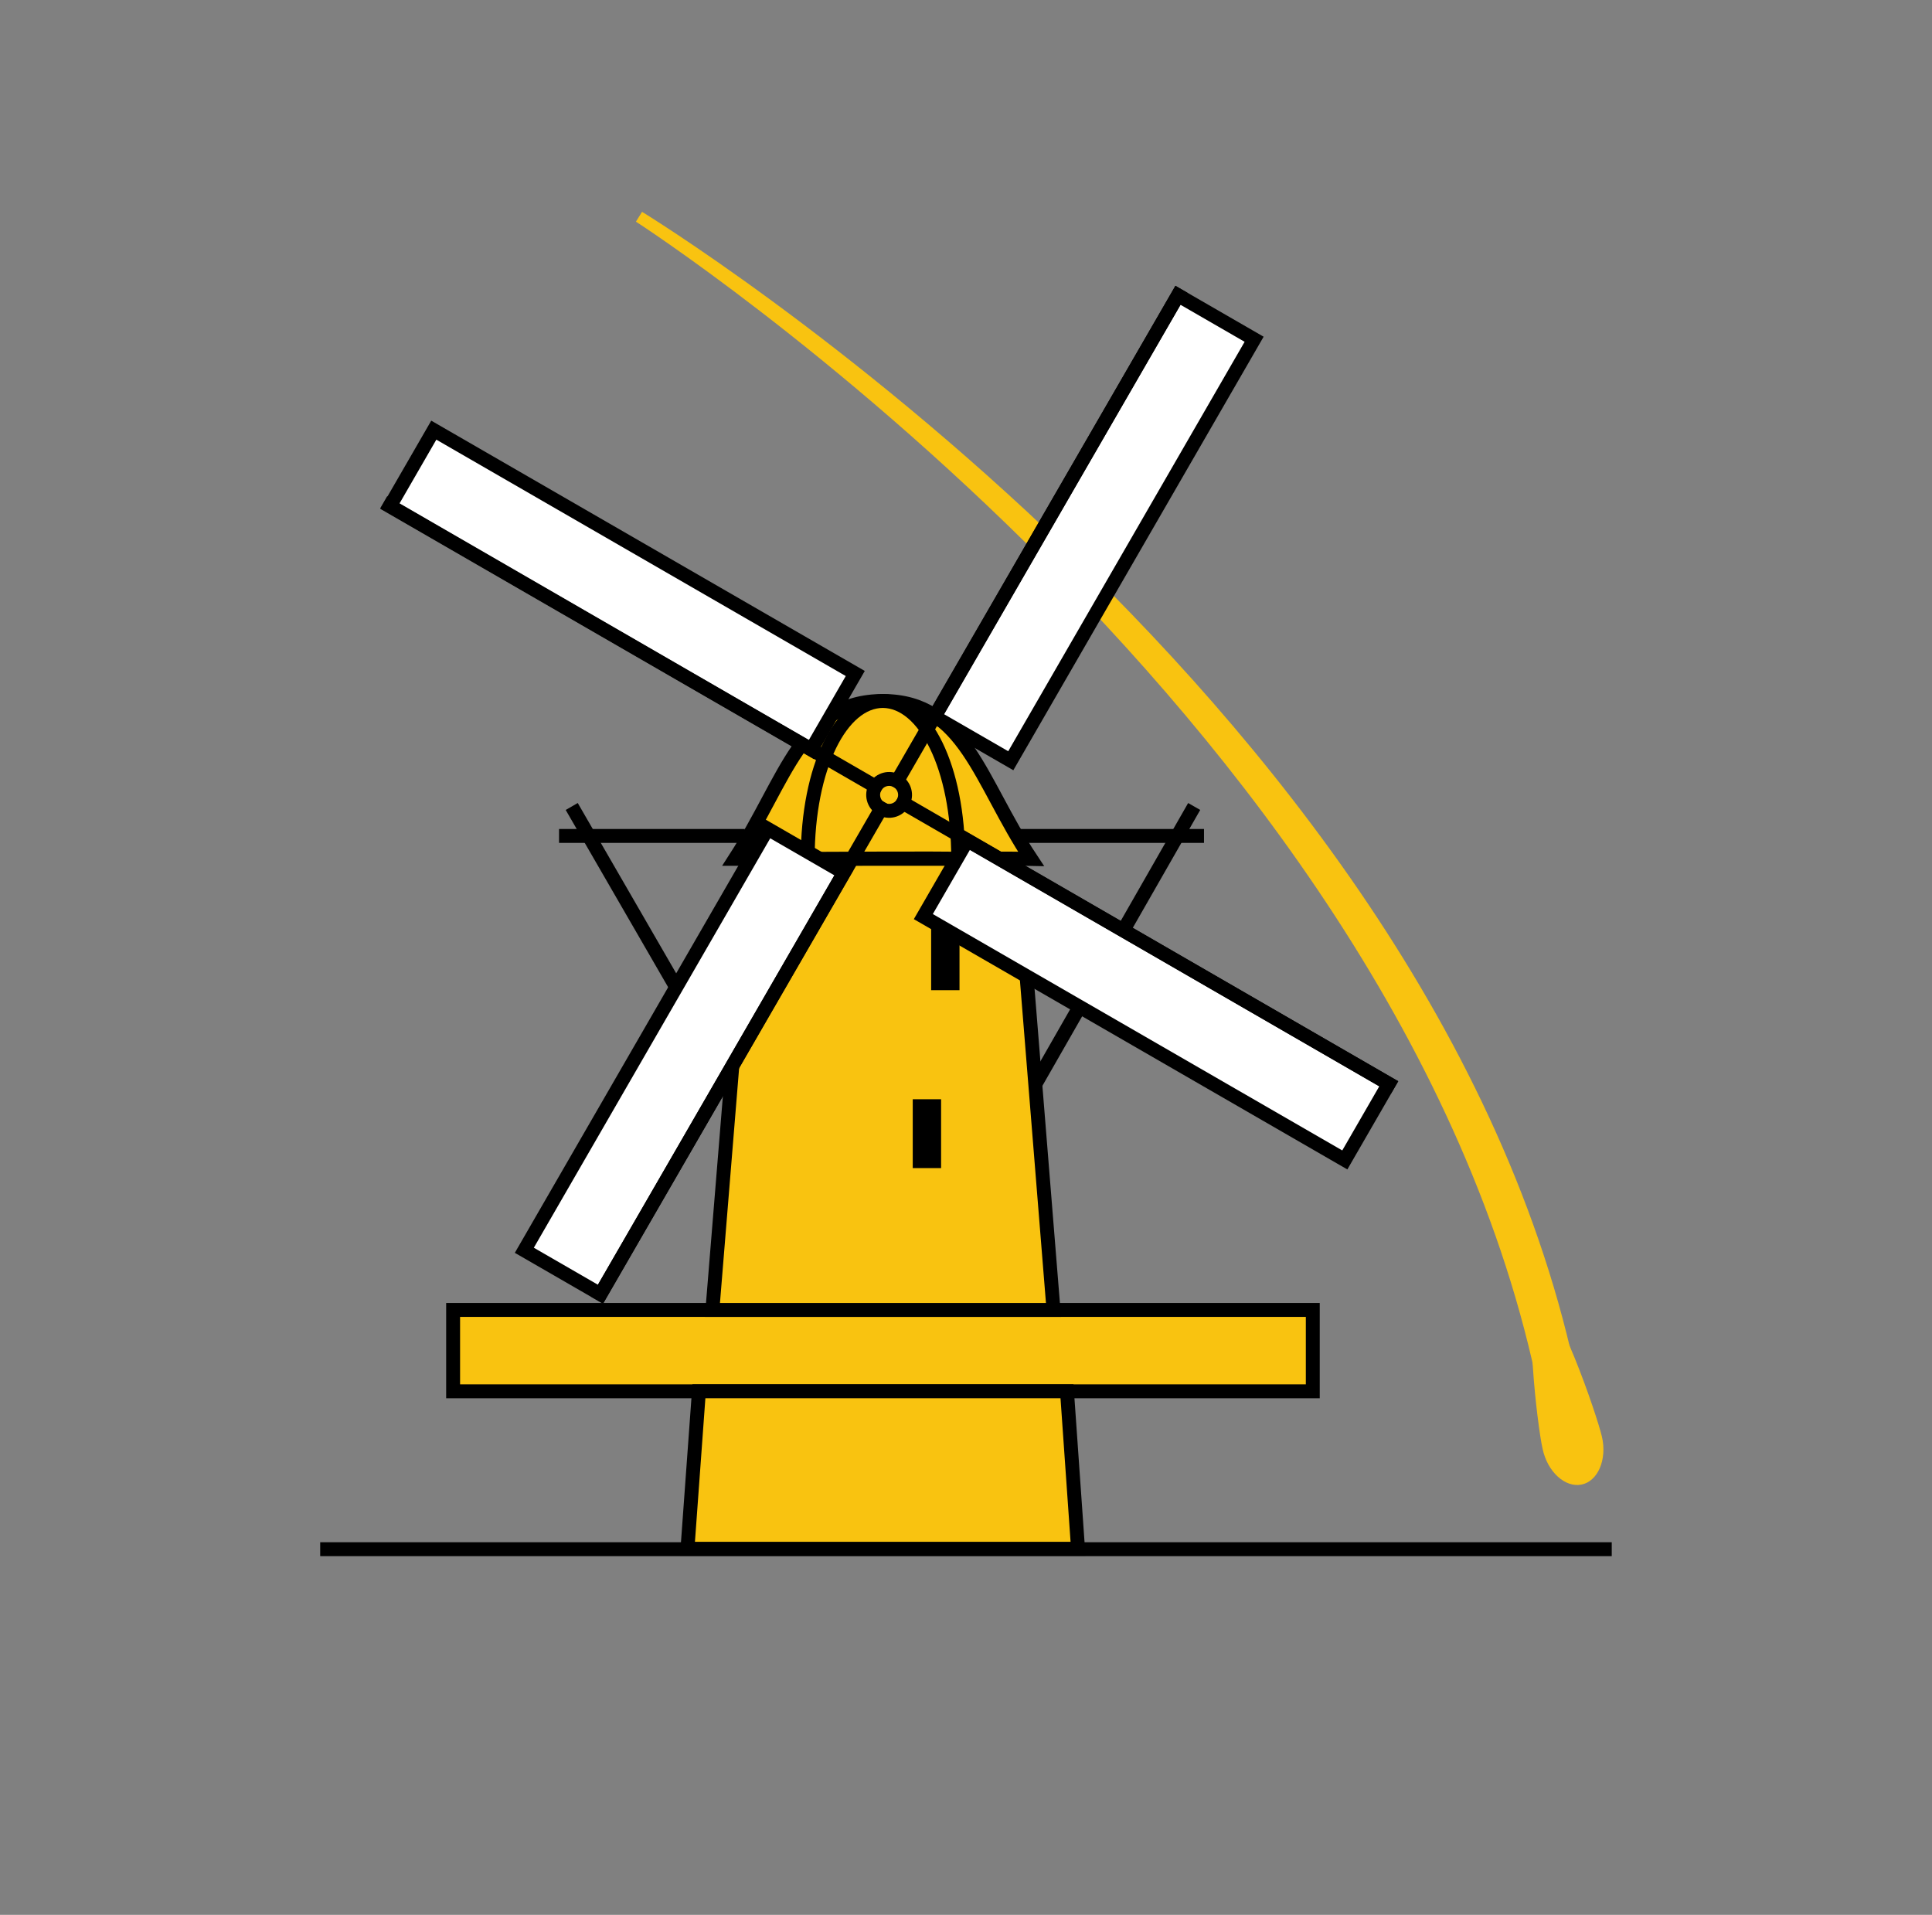 <?xml version="1.0" encoding="utf-8"?>
<!-- Generator: Adobe Illustrator 27.5.0, SVG Export Plug-In . SVG Version: 6.00 Build 0)  -->
<svg version="1.1"
	 id="svg1" xmlns:inkscape="http://www.inkscape.org/namespaces/inkscape" xmlns:sodipodi="http://sodipodi.sourceforge.net/DTD/sodipodi-0.dtd" xmlns:svg="http://www.w3.org/2000/svg" inkscape:export-filename="imc2025logo.png" inkscape:export-xdpi="300"
	 xmlns="http://www.w3.org/2000/svg" xmlns:xlink="http://www.w3.org/1999/xlink" x="0px" y="0px" viewBox="0 0 472.4 468.2"
	 style="enable-background:new 0 0 472.4 468.2;" xml:space="preserve">
<rect x="0" y="0" width="472.4" height="468.2" fill="#808080" stroke="none"/>
<style type="text/css">
	.st0{fill:#F9C310;}
	.st1{fill:none;stroke:#000000;stroke-width:3.402;stroke-miterlimit:11.339;}
	.st2{fill:#F9C310;stroke:#000000;stroke-width:3.402;stroke-miterlimit:11.339;}
	.st3{stroke:#000000;stroke-width:2.835;stroke-miterlimit:11.339;}
	.st4{fill:#FFFFFF;stroke:#000000;stroke-width:3.402;stroke-miterlimit:11.339;}
	.st5{fill:none;stroke:#000000;stroke-width:3.402;stroke-linecap:square;stroke-miterlimit:11.339;}
</style>
<sodipodi:namedview  bordercolor="#999999" borderopacity="1" guidecolor="#001cf2" guideopacity="0.6" id="namedview1" inkscape:current-layer="layer1" inkscape:cx="224.82143" inkscape:cy="435.87827" inkscape:deskcolor="#d1d1d1" inkscape:document-units="mm" inkscape:export-bgcolor="#ffffff00" inkscape:lockguides="false" inkscape:pagecheckerboard="0" inkscape:pageopacity="0" inkscape:showpageshadow="0" inkscape:window-height="916" inkscape:window-maximized="1" inkscape:window-width="1512" inkscape:window-x="0" inkscape:window-y="38" inkscape:zoom="0.32692614" pagecolor="#ffffff" showgrid="true" showguides="true">
	
		<inkscape:grid  color="#0099e5" dotted="false" empcolor="#0099e5" empopacity="0.302" empspacing="5" enabled="false" gridanglex="30" gridanglez="30" id="grid8" opacity="0.149" originx="-20.406" originy="-65.203" spacingx="0.265" spacingy="0.265" units="px" visible="true">
		</inkscape:grid>
</sodipodi:namedview>
<defs>
	
		<inkscape:path-effect  center_point="96.573,132.489" discard_orig_path="true" effect="mirror_symmetry" end_point="96.573,139.292" fuse_paths="false" id="path-effect186" is_visible="false" link_styles="false" lpesatellites="" lpeversion="1.2" mode="X" oposite_fuse="false" split_items="false" split_open="false" start_point="96.573,125.686">
		</inkscape:path-effect>
</defs>
<g id="layer1" transform="translate(-20.406,-65.203)" inkscape:groupmode="layer" inkscape:label="Layer 1">
	<g id="g22" inkscape:label="meteor">
		<path id="path15-9" inkscape:label="path15" sodipodi:nodetypes="ccccc" class="st0" d="M177.4,117l-1.5,2.4
			c0,0,193.4,124.6,222.3,294.3l9.5-2.3C378.4,239.7,177.4,117,177.4,117z"/>
		<path id="path16" sodipodi:nodetypes="ssszss" class="st0" d="M412.1,416.5c1.3,5.6-1,10.9-5,11.7c-4,0.8-8.3-3.1-9.5-8.7
			c-1.3-5.6-4.8-35.7-0.8-36.5C400.8,382.1,410.8,410.9,412.1,416.5L412.1,416.5z"/>
	</g>
	<g id="g1" inkscape:label="windmill">
		<path id="path179" inkscape:label="path179" sodipodi:nodetypes="cccc" class="st1" d="M314.8,269.6h-45.5 M202.5,269.6h-45.4"/>
		<path id="path181-8" inkscape:label="path182" sodipodi:nodetypes="cc" class="st1" d="M160.2,262.4l39.3,68"/>
		<path id="path181" sodipodi:nodetypes="cc" class="st1" d="M312.4,262.4l-38.9,68"/>
		<path id="path2" class="st2" d="M131.2,385.5v19.9h210.2v-19.9H131.2z"/>
		<path id="rect2" sodipodi:nodetypes="ccccc" class="st2" d="M191.3,405.4h90l2.7,38.5h-95.5L191.3,405.4z"/>
		<path id="rect8" sodipodi:nodetypes="ccccc" class="st2" d="M203.6,275.2h65.5l8.9,110.3h-83.4L203.6,275.2z"/>
		<path id="path8" sodipodi:nodetypes="cscsc" class="st2" d="M272.5,275.2c-6.7-0.2-64.3,0-72.1,0c-0.1,0-0.2,0-0.3,0
			c12.7-19.7,16.2-38.6,36.2-38.6S259.9,256.2,272.5,275.2z"/>
		<path id="path8-4" inkscape:label="path9" sodipodi:nodetypes="ccsc" class="st2" d="M254.7,275.2c-3.4-0.2-33.4,0-36.8,0
			c0-22.5,8.2-38.6,18.4-38.6C246.5,236.7,254.7,252.7,254.7,275.2L254.7,275.2z"/>
		<rect id="rect23" x="249.5" y="291.9" class="st3" width="4.1" height="14"/>
		<rect id="rect23-1" x="245" y="335.4" inkscape:label="rect24" class="st3" width="4.1" height="14">
		</rect>
		<g id="g11" transform="rotate(30.237,-30.777,121.286)" inkscape:label="wieken">
			<circle id="path9" class="st1" cx="270.9" cy="105.5" r="3.9"/>
			<g id="g2" inkscape:label="zeilen">
				
					<rect id="rect11" x="341.8" y="56.4" inkscape:transform-center-x="-28.774649" inkscape:transform-center-y="3.8233105" transform="matrix(4.135814e-03 1 -1 4.135814e-03 467.011 -237.03)" class="st4" width="21.5" height="119">
				</rect>
				
					<rect id="rect11-2" x="200.9" y="176.3" inkscape:label="rect12" inkscape:transform-center-x="3.8233027" inkscape:transform-center-y="28.774652" transform="matrix(4.135714e-03 1 -1 4.135714e-03 446.39 -74.104)" class="st4" width="119" height="21.5">
				</rect>
				
					<rect id="rect11-1" x="178.6" y="35.4" inkscape:label="rect13" inkscape:transform-center-x="28.774649" inkscape:transform-center-y="-3.8233059" transform="matrix(4.135847e-03 1 -1 4.135847e-03 283.465 -94.725)" class="st4" width="21.5" height="119">
				</rect>
				
					<rect id="rect11-6" x="221.9" y="13.1" inkscape:label="rect14" inkscape:transform-center-x="-3.8233092" inkscape:transform-center-y="-28.774649" transform="matrix(4.135714e-03 1 -1 4.135714e-03 304.086 -257.65)" class="st4" width="119" height="21.5">
				</rect>
			</g>
			<path id="path10" sodipodi:nodetypes="cc" class="st5" d="M270.9,109.3l0.5,137.2"/>
			<path id="path10-7" inkscape:label="path11" sodipodi:nodetypes="cc" class="st5" d="M274.8,105.5L412,105"/>
			<path id="path10-7-9" inkscape:label="path12" sodipodi:nodetypes="cc" class="st5" d="M129.8,105.9l137.2-0.5"/>
			<path id="path10-7-0" inkscape:label="path13" sodipodi:nodetypes="cc" class="st5" d="M270.4-35.6l0.5,137.2"/>
		</g>
	</g>
	<path id="path1" class="st1" d="M98.7,444h315.8"/>
</g>
</svg>
